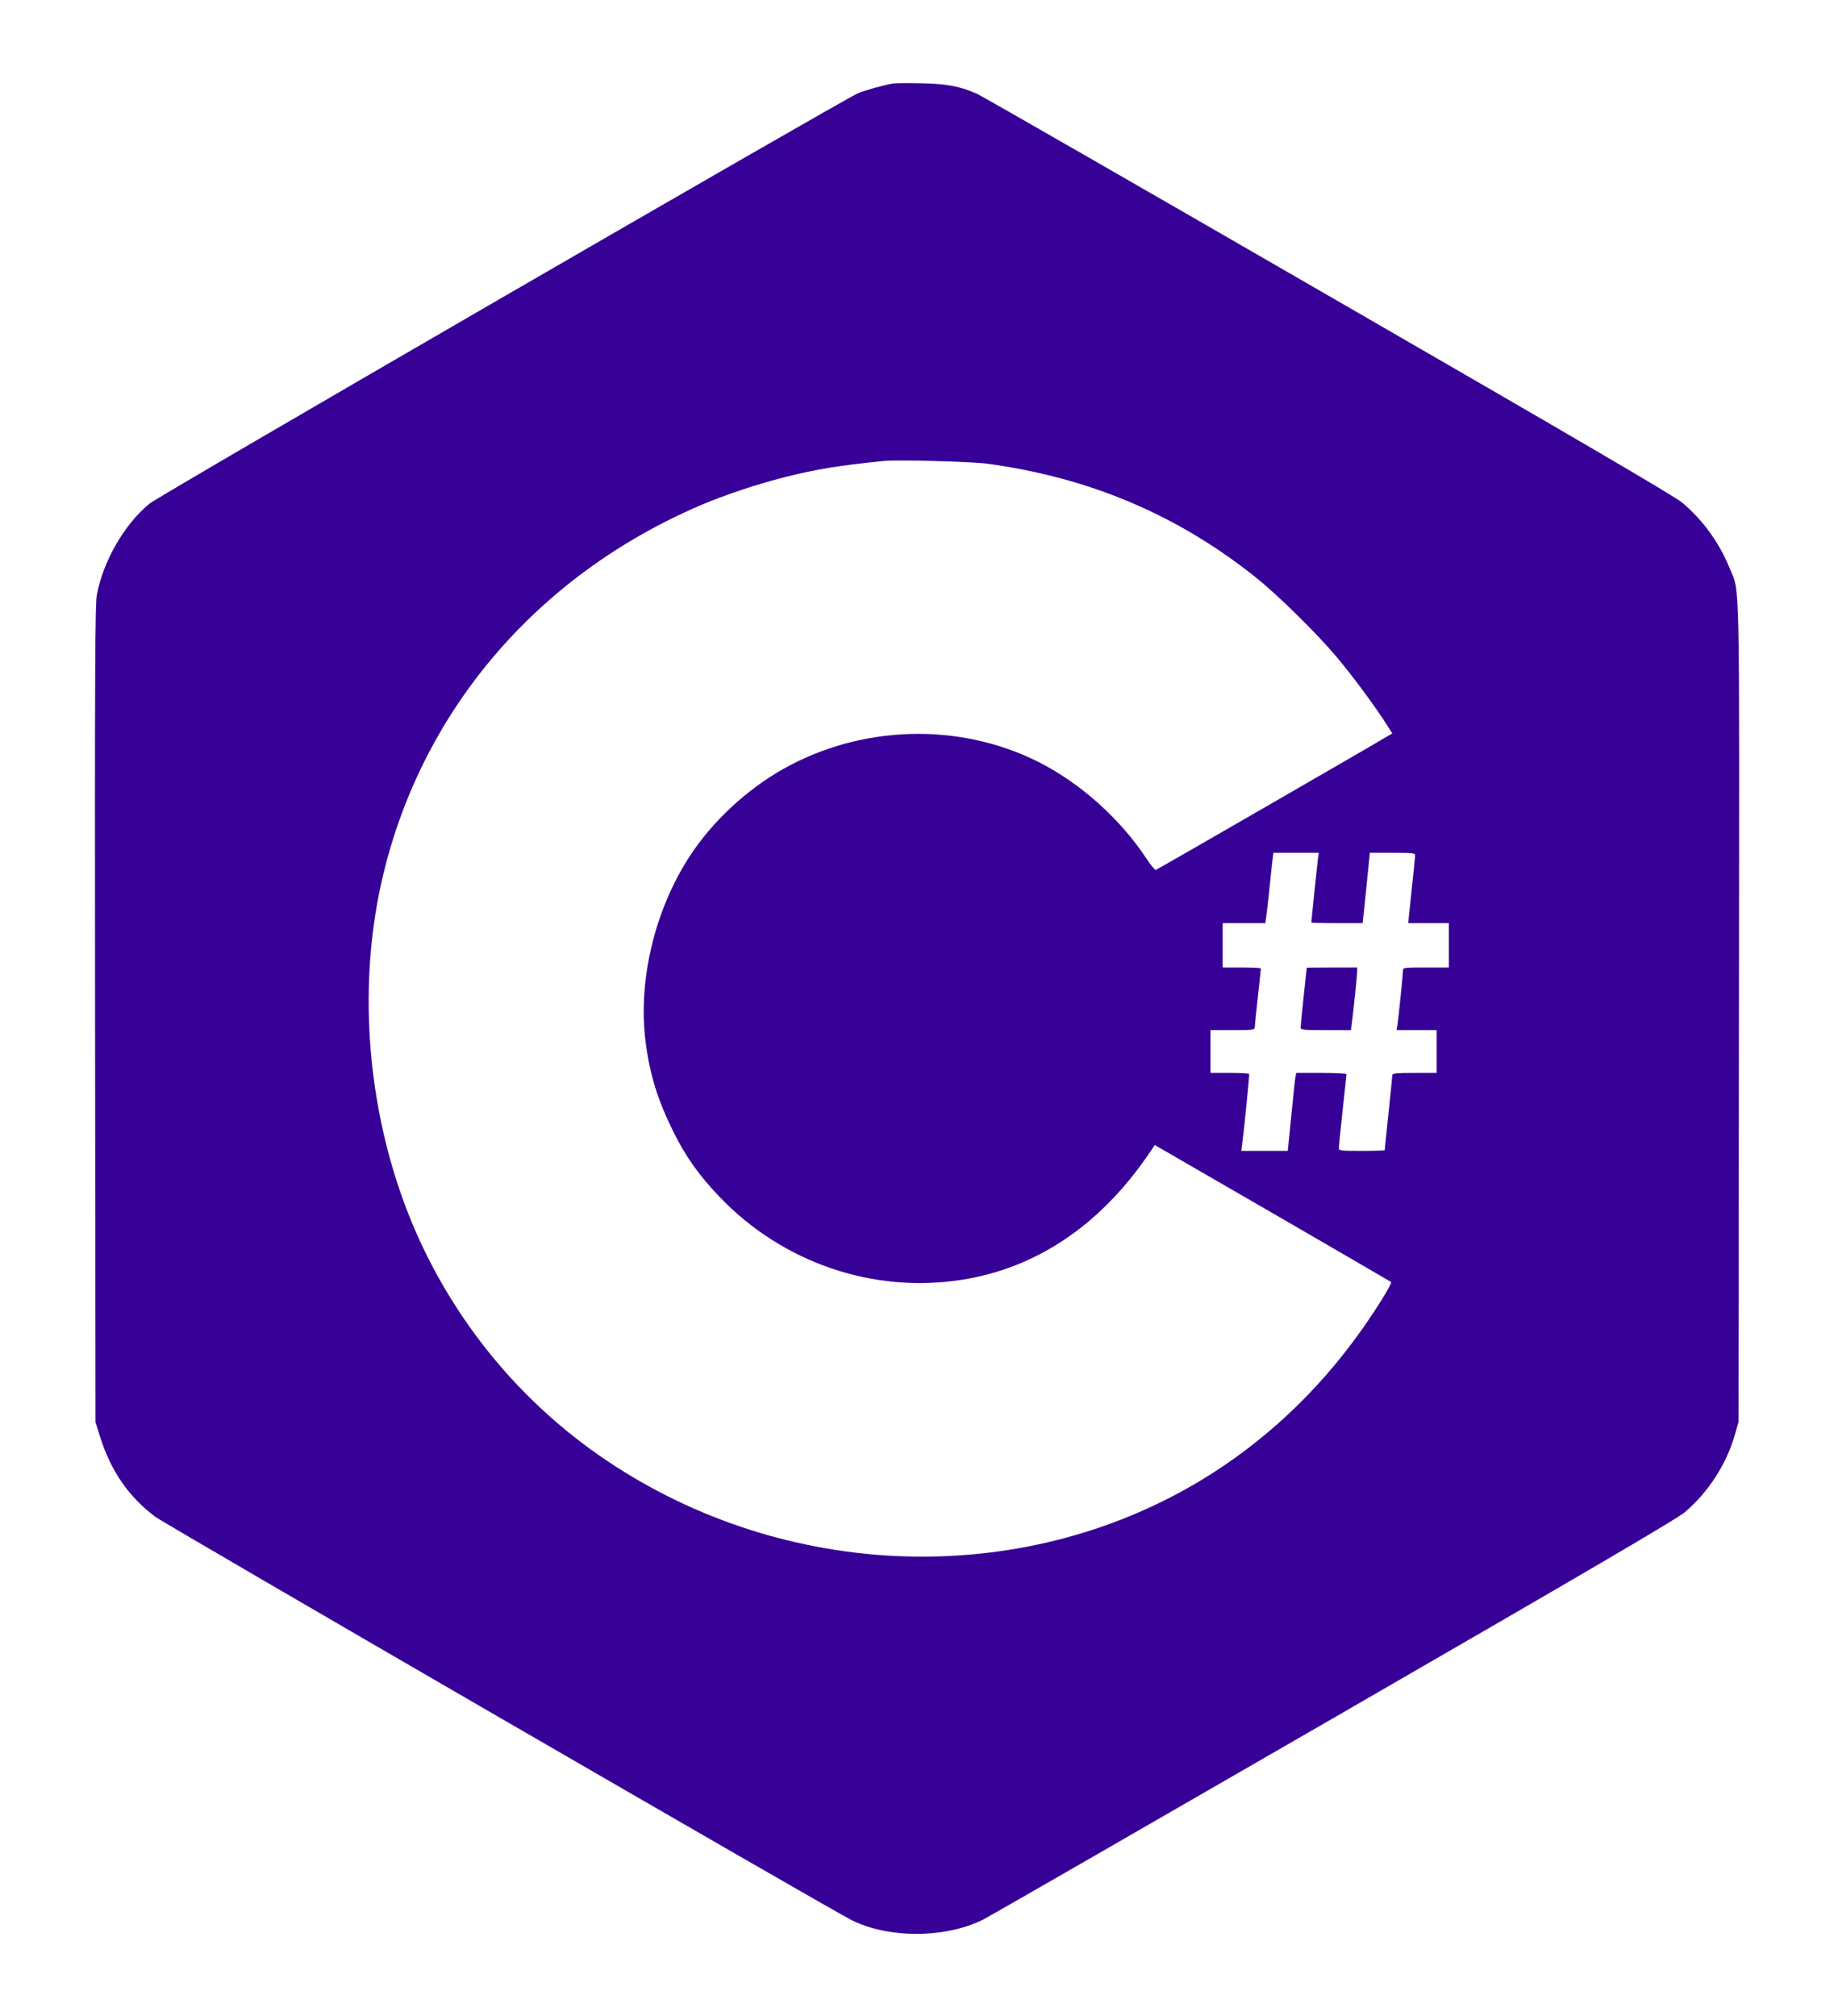 <?xml version="1.0" standalone="no"?>
<!DOCTYPE svg PUBLIC "-//W3C//DTD SVG 20010904//EN"
 "http://www.w3.org/TR/2001/REC-SVG-20010904/DTD/svg10.dtd">
<svg version="1.0" xmlns="http://www.w3.org/2000/svg"
 width="1200pt" height="1319pt" viewBox="0 0 1200 1319"
 preserveAspectRatio="xMidYMid meet">

<g transform="translate(0,1319) scale(0.1,-0.1)"
fill="#370096" stroke="none">
<path d="M5845 12644 c-58 -9 -182 -44 -231 -64 -102 -44 -4575 -2634 -4637
-2686 -164 -136 -301 -374 -343 -594 -12 -64 -14 -467 -12 -2745 l3 -2670 28
-90 c71 -228 189 -399 363 -529 73 -54 4386 -2552 4554 -2638 243 -123 619
-121 866 4 46 24 1080 619 2299 1323 1661 959 2234 1295 2288 1340 154 130
274 316 329 510 l23 80 3 2675 c3 2964 8 2742 -62 2915 -66 163 -175 314 -309
426 -49 42 -691 417 -2314 1354 -1236 714 -2270 1308 -2300 1321 -110 49 -198
66 -363 69 -85 2 -168 1 -185 -1z m615 -2488 c669 -91 1243 -334 1757 -744
145 -116 401 -368 530 -522 102 -121 253 -325 327 -442 l36 -57 -33 -19 c-92
-56 -1505 -871 -1514 -874 -6 -2 -33 31 -60 72 -174 264 -435 497 -711 636
-520 260 -1158 241 -1672 -50 -240 -137 -461 -343 -609 -571 -229 -353 -339
-818 -286 -1218 27 -210 80 -378 181 -582 80 -162 169 -287 303 -427 411 -429
1001 -632 1581 -542 485 75 901 352 1218 812 l48 70 770 -445 c423 -245 772
-448 776 -451 8 -9 -90 -168 -196 -318 -287 -404 -643 -736 -1052 -982 -1177
-707 -2710 -656 -3882 130 -564 378 -1007 917 -1271 1544 -292 697 -367 1518
-205 2242 248 1106 1009 2005 2090 2467 156 67 371 138 552 184 208 52 356 76
647 105 93 9 566 -4 675 -18z m2164 -2578 c-4 -30 -44 -415 -44 -424 0 -2 76
-4 168 -4 l168 0 24 230 23 230 149 0 c134 0 148 -2 147 -17 0 -10 -10 -114
-23 -230 l-22 -213 133 0 133 0 0 -145 0 -145 -150 0 c-140 0 -150 -1 -150
-19 0 -24 -29 -306 -36 -353 l-6 -38 131 0 131 0 0 -140 0 -140 -145 0 c-112
0 -145 -3 -145 -13 0 -7 -11 -120 -25 -251 -14 -131 -25 -240 -25 -242 0 -2
-67 -4 -150 -4 -140 0 -150 1 -150 19 0 10 11 121 25 247 14 126 25 232 25
236 0 4 -74 8 -164 8 l-164 0 -6 -27 c-3 -16 -15 -130 -27 -255 l-23 -228
-152 0 -152 0 5 38 c17 135 49 458 46 465 -2 4 -60 7 -129 7 l-124 0 0 140 0
140 145 0 c131 0 145 2 145 18 0 9 9 98 20 197 11 99 20 183 20 188 0 4 -56 7
-125 7 l-125 0 0 145 0 145 140 0 139 0 5 33 c3 17 12 100 21 182 8 83 18 171
21 198 l6 47 148 0 149 0 -5 -32z"/>
<path d="M8550 6858 c0 -2 -9 -86 -20 -188 -11 -102 -20 -193 -20 -202 0 -16
14 -18 164 -18 l165 0 6 43 c10 75 35 318 35 343 l0 24 -165 0 c-91 0 -165 -1
-165 -2z"/>
</g>
</svg>
